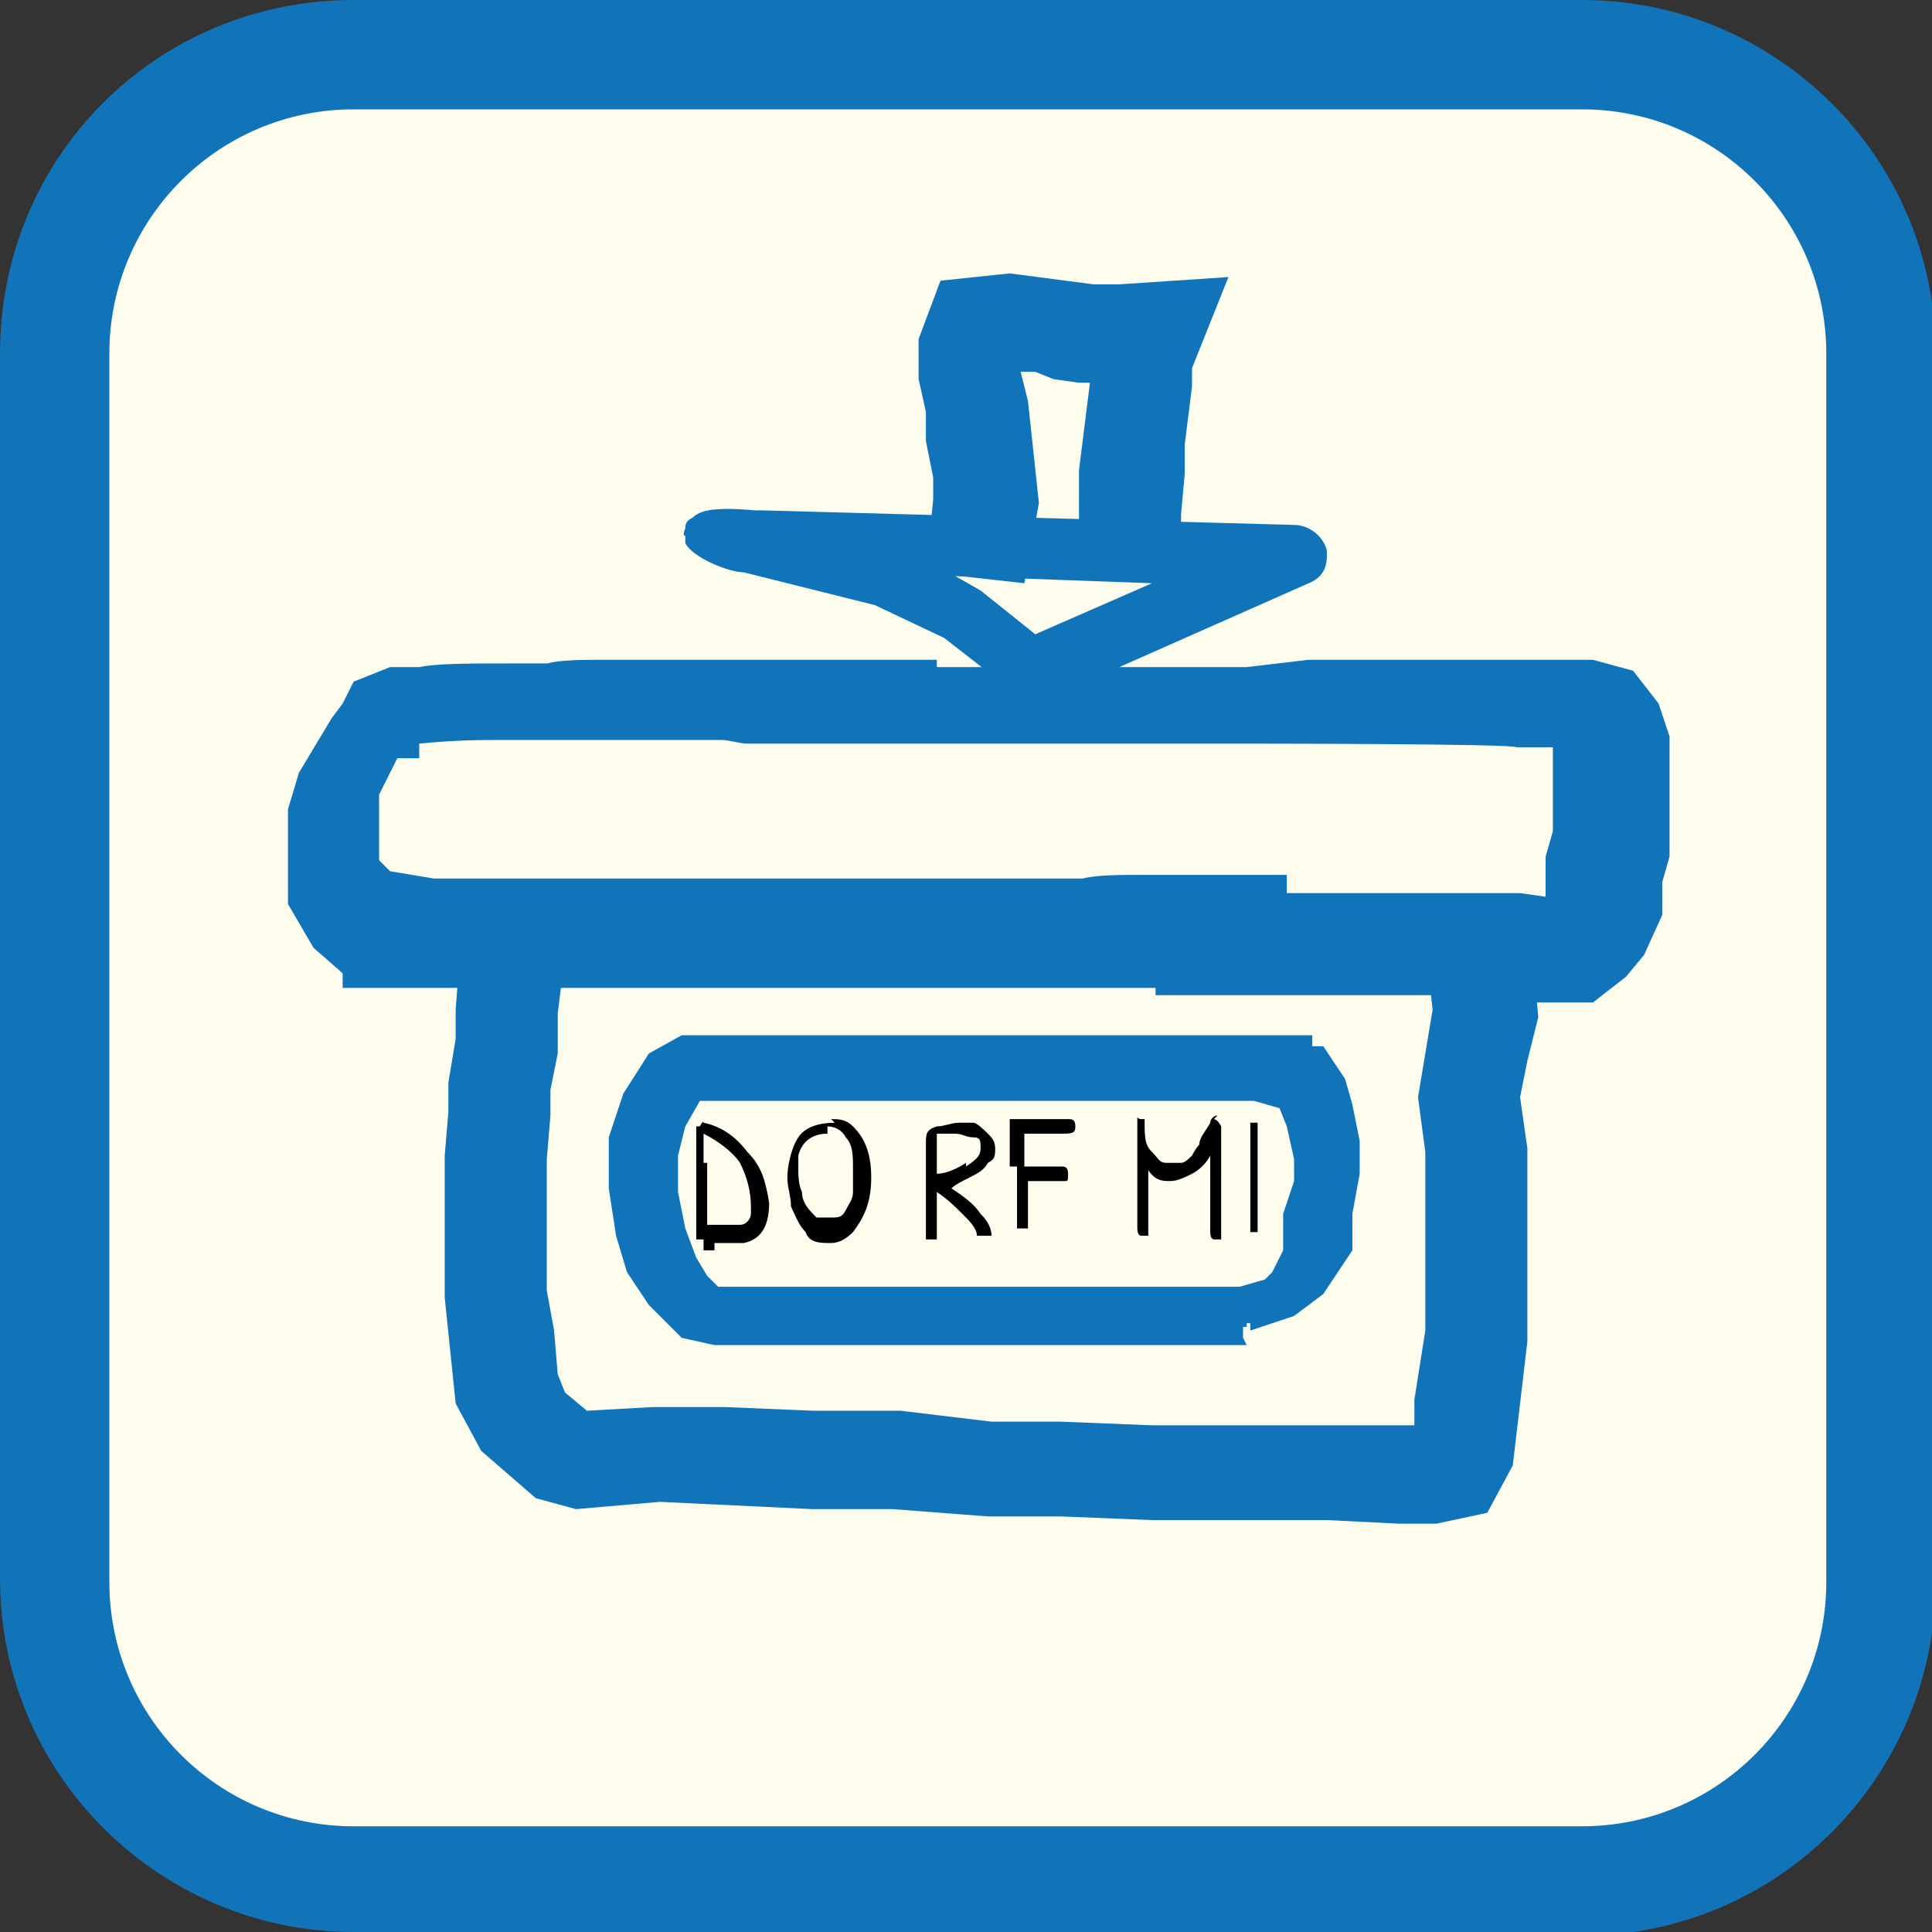 <?xml version="1.0" encoding="UTF-8"?>
<svg xmlns="http://www.w3.org/2000/svg" version="1.1" viewBox="0 0 53 53">
  <rect x="0" y="0" width="53" height="53" fill="#333333" stroke="none"/>
  <defs>
    <style>
      .cls-1 {
        fill: #1174b9;
      }

      .cls-2 {
        fill: #fffdee;
      }
    </style>
  </defs>
  <!-- Generator: Adobe Illustrator 28.7.4, SVG Export Plug-In . SVG Version: 1.2.0 Build 166)  -->
  <g>
    <g id="Layer_1">
      <g>
        <g>
          <rect class="cls-2" x="1.5" y="1.5" width="50" height="50" rx="8.2" ry="8.2"/>
          <path class="cls-1" d="M43.3,53H9.7c-5.3,0-9.7-4.3-9.7-9.7V9.7C0,4.3,4.3,0,9.7,0h33.7c5.3,0,9.7,4.3,9.7,9.7v33.7c0,5.3-4.3,9.7-9.7,9.7ZM9.7,3c-3.7,0-6.7,3-6.7,6.7v33.7c0,3.7,3,6.7,6.7,6.7h33.7c3.7,0,6.7-3,6.7-6.7V9.7c0-3.7-3-6.7-6.7-6.7H9.7Z"/>
        </g>
        <g>
          <path class="cls-1" d="M42.9,26.4l-1.5-.2h-8.7c0-.1-1.5-.2-1.5-.2h-9.7c0-.1-1.6,0-1.6,0h-9.5c0-.1-.5-.3-.5-.3l-.6-.5-.5-.8v-2.2l.2-.6.3-.5.2-.4.3-.5.4-.5.2-.4.5-.2h.7c0-.1,2.4-.1,2.4-.1h1.1c0-.1,1.4-.1,1.4-.1h6.4c0,.1.5,0,.5,0h1.3c0,.1,1.6.2,1.6.2h7.9l1.6-.2h.8c0,.1,1.5,0,1.5,0h2.6c0,.1,1.6.1,1.6.1h1.1l.8.2.4.5.2.6v2.9l-.2.8v.8l-.3.7-.4.5-.6.5h-.4,0ZM34.1,25.5h7.4l1.1.2.3-.2.3-.3.2-.6v-.8l.2-.8v-2.7l-.3-.5-.2-.2h-.5c0-.1-.9-.1-.9-.1h-6.6c0-.1-1.5,0-1.5,0h-10.7c0-.1-.6,0-.6,0h-.8c0-.1-1.7-.1-1.7-.1h-6.2c0,.1-2.4.1-2.4.1h-.5l-.2.2v.2c-.1,0-.5.5-.5.5l-.2.5-.2.4-.2.4v2.4l.5.6.4.3h.3l1.2.2h9.8c0-.1,3.3,0,3.3,0h4.9c0-.1,1.6-.1,1.6-.1h2.9c0,.1-.2.4-.2.4Z"/>
          <path class="cls-1" d="M43.7,27.5h-1.8v-.2h-.6c0,0-9.6,0-9.6,0v-.2c-.2,0-.4,0-.6,0h-10.6s0,0,0,0c-.2,0-.4,0-.5,0h-10.6s0-.4,0-.4l-.8-.7-.7-1.2v-2.6l.3-1,.9-1.5.3-.4.3-.6,1-.4h.8c.5-.1,1.3-.1,2.5-.1h1c.4-.1,1-.1,1.5-.1h9.2v.2c.2,0,.5,0,.7,0h7.8s1.7-.2,1.7-.2h1.8c.1,0,.3,0,.4,0h3.7s0,0,0,0c.2,0,.4,0,.6,0h1.3s1.1.3,1.1.3l.7.9.3.9v3.3s-.2.7-.2.7v.9l-.5,1.1-.5.6-.9.7ZM33.4,24.8h0ZM35.3,24.5h6.4s.7.1.7.1v-.2c0,0,0-.9,0-.9l.2-.7v-2.3h-1c0-.1-7.5-.1-7.5-.1-.1,0-.3,0-.4,0h-11.3s-1.9,0-1.9,0h0c-.2,0-.5-.1-.7-.1h-6.1c-.5,0-1.2,0-2.2.1v.4h-.6s-.5,1-.5,1v1.8l.3.3,1.2.2h9.6c.4,0,1.3,0,3.5,0h4.7c.4-.1,1-.1,1.7-.1h3.9v.4Z"/>
        </g>
        <g>
          <polygon class="cls-1" points="39.3 40.8 38.4 40.8 36.4 40.7 31.6 40.7 31.6 40.7 29.1 40.6 27.1 40.6 24.6 40.4 22.3 40.4 22.3 40.4 19.9 40.3 18.1 40.2 15.9 40.4 15.2 40.2 14.6 39.7 14 39.2 13.5 38.2 13.3 36.6 13.2 35.5 13.2 31.7 13.3 30.6 13.3 29.8 13.5 28.6 13.5 27.7 13.6 26.7 13.8 26 14.6 26.2 14.4 26.8 14.3 27.7 14.3 28.7 14.1 29.8 14.1 30.6 14 31.7 14 35.5 14.2 36.6 14.3 38 14.7 38.8 15.2 39.3 15.6 39.6 16 39.7 18 39.6 19.9 39.6 22.3 39.7 24.6 39.7 27.1 40 29.1 40 29.1 40 31.6 40.1 36.4 40.1 36.5 40.1 38.4 40.1 39.2 40.1 39.5 40.1 39.7 39.8 39.8 38.5 40.1 36.6 40.1 31.5 39.9 30.1 40.1 28.8 40.3 27.7 40.2 26.9 40.1 25.9 41 25.8 41.1 26.9 41.2 27.8 40.9 28.9 40.7 30.1 40.9 31.5 40.9 36.7 40.7 38.5 40.5 39.9 40.1 40.6 39.3 40.8"/>
          <polygon class="cls-1" points="39.4 41.8 38.4 41.8 36.4 41.7 31.6 41.7 29.1 41.6 27.1 41.6 24.5 41.4 22.3 41.4 18.1 41.2 15.8 41.4 14.7 41.1 13.2 39.8 12.5 38.5 12.2 35.6 12.2 31.7 12.3 30.5 12.3 29.7 12.5 28.5 12.5 27.7 12.6 26.4 13.1 24.8 15.9 25.5 15.4 27 15.3 27.8 15.3 28.9 15.1 29.9 15.1 30.6 15 31.8 15 35.4 15.2 36.5 15.3 37.7 15.5 38.2 16.1 38.7 17.9 38.6 19.9 38.6 22.3 38.7 24.7 38.7 27.2 39 29.1 39 31.6 39.1 38.8 39.1 38.8 38.4 39.1 36.5 39.1 31.6 38.9 30.1 39.3 27.7 39 25 41.9 24.7 42.2 27.9 41.9 29.1 41.7 30.1 41.9 31.5 41.9 36.8 41.5 40.2 40.8 41.5 39.4 41.8"/>
        </g>
        <g>
          <path class="cls-1" d="M34.2,36.4h-14.5l-.8-.2-.7-.7-.5-.8-.3-1-.2-1.2v-1.2l.3-1,.6-1,.7-.4h16.7c0,.1.5.3.5.3l.4.6.2.7.2,1v.8l-.2,1v1l-.6,1-.6.5-1.2.4h0v.3h0ZM22,35.8h12.1l.9-.3.3-.3.4-.8v-1l.3-1v-.7l-.2-1-.2-.6-.2-.3h-.2l-.7-.2h-15.3l-.3.2-.5.8-.2.9v1.1l.2,1.1.3.9.4.7.5.5h2.4c0,0,0,0,0,0Z"/>
          <path class="cls-1" d="M34.2,36.9h-14.6s-.9-.2-.9-.2l-.9-.9-.6-.9-.3-1-.2-1.3v-1.4s.4-1.2.4-1.2l.7-1.1.9-.5h17.3v.3c0,0,.1,0,.2,0h.1c0,0,.6.9.6.9l.2.7.2,1v.9s-.2,1.1-.2,1.1v1s-.8,1.2-.8,1.2l-.8.6-1.2.4v-.2h-.2v.4ZM22,35.3h12l.7-.2.2-.2.3-.6v-1s.3-.9.3-.9v-.6l-.2-.9-.2-.5-.7-.2h-15.2c0,0-.4.7-.4.7l-.2.8v1l.2,1,.3.8.3.5.3.3h2.2ZM17.7,31.5v1s0-1,0-1ZM17.7,31.4h0c0,0,0-.2,0-.2v.2Z"/>
        </g>
        <g>
          <path class="cls-1" d="M28.4,18.6c-.1,0-.2,0-.3-.1l-1.8-1.4-2-1-3.7-.9c-.2,0-1.4-.4-1.3-.6,0-.2,1.3-.1,1.5-.1l14.6.4c.2,0,.4.1.4.3s0,.3-.2.4l-6.9,3s-.3,0-.3,0ZM23.2,15.2l1.4.4h.1l2,1h0l1.7,1.3,5.6-2.4-10.9-.3h.1ZM26.2,17.1h0Z"/>
          <path class="cls-1" d="M28.8,19.1h-.4c-.1,0-.4,0-.7-.2l-1.8-1.4-1.9-.9-3.6-.9c-.4,0-1.4-.4-1.6-.8v-.2c-.1,0,0-.2,0-.2,0-.1,0-.2.2-.3.2-.2.6-.3,1.7-.2h.2s14.6.4,14.6.4h0c.4,0,.8.3.9.7h0s0,0,0,0c0,0,0,0,0,.1,0,.2,0,.6-.5.8l-7,3.1ZM28.4,18.4v.2s0-.2,0-.2h0ZM26.2,15.8l.7.4,1.5,1.2,3.2-1.4-5.5-.2ZM22,15l1.1.3v-.2s-1.1,0-1.1,0Z"/>
        </g>
        <g>
          <polygon class="cls-1" points="31.4 14.9 30.6 14.9 30.6 14 30.6 13 30.7 12.1 30.8 11.3 30.9 10.5 30.9 9.8 31 9.4 30.7 9.5 29.8 9.5 29.2 9.4 28.5 9.2 27.7 9.2 27.2 9.2 27 9.6 27 10.3 27.2 11.1 27.3 12.1 27.4 13 27.5 13.8 27.3 14.9 26.5 14.8 26.6 13.8 26.6 13 26.4 12.1 26.4 11.2 26.2 10.4 26.2 9.5 26.5 8.6 27.7 8.5 28.6 8.6 29.4 8.7 29.9 8.8 30.7 8.8 32.2 8.7 31.7 9.9 31.7 10.5 31.6 11.4 31.5 12.1 31.5 13 31.4 14 31.4 14.9"/>
          <polygon class="cls-1" points="28.1 16 25.4 15.7 25.6 13.7 25.6 13.1 25.4 12.1 25.4 11.3 25.2 10.4 25.2 9.3 25.8 7.7 27.7 7.5 30 7.8 30.7 7.8 33.7 7.6 32.7 10.1 32.7 10.6 32.5 12.2 32.5 13 32.4 14.1 32.4 15.9 29.6 15.9 29.6 12.9 29.9 10.5 29.6 10.5 28.9 10.4 28.4 10.2 28 10.2 28.2 11 28.5 13.8 28.1 16"/>
        </g>
        <path d="M19.1,33.8h0v-2.9h.1c.1-.2.1-.1.1-.1h0c.5.1.9.4,1.2.8.4.4.5.8.6,1.4,0,.6-.2,1-.7,1.1h-.8v.2h-.3v-.3h-.2v-.2ZM19.4,31.9v1.7h.9c.2,0,.3-.2.3-.3v-.2c0-.4-.1-.8-.3-1.2-.2-.3-.6-.6-1-.8v.8s.1,0,.1,0Z"/>
        <path d="M22.8,30.7c.2,0,.4,0,.6.2.3.3.5.7.5,1.4s-.2,1.1-.5,1.5c-.2.2-.4.3-.6.3-.3,0-.6,0-.7-.3-.2-.2-.3-.5-.4-.7,0-.3-.1-.5-.1-.8s.1-.8.3-1.1c.2-.3.6-.4,1-.4h0ZM22.7,31.1c-.4,0-.7.2-.8.6v.4c0,.1,0,.4.1.6,0,.3.2.5.4.7h.4c.2,0,.3,0,.4-.2s.2-.3.2-.5v-.6c0-.4,0-.7-.2-.9-.1-.2-.3-.3-.5-.3h0v.2Z"/>
        <path d="M25.7,34h-.3v-2.6c0-.3,0-.4.3-.5.2,0,.4-.1.6-.1h.4c.1,0,.3.2.4.3.1.1.2.2.2.4s0,.3-.2.4c-.1.2-.3.3-.5.4s-.4.2-.5.3c.3.2.6.4.8.7.2.2.3.4.3.6s0,0,0,0h-.4c0-.2-.2-.4-.4-.6-.2-.2-.4-.4-.7-.6v1.2h0ZM26.5,32c.3-.2.4-.3.4-.5s0-.3-.2-.3-.3-.1-.5-.1h-.5v1.1c.2,0,.5-.1.8-.3h0Z"/>
        <path d="M27.7,32.3h0v-1.6h1.6c.1,0,.2,0,.2.2s-.1.2-.4.2h-1v.9h1c.1,0,.2,0,.2.2s0,.2-.1.2h-1v1.3h1.4-1.7v-1.7h-.2v.3Z"/>
        <path d="M33.3,30.7s.1,0,.2.2v3.1h-.2c0,0-.1,0-.1-.2v-2.1c-.1.2-.3.4-.5.5s-.4.2-.6.2-.4,0-.6-.3v1.8h-.2c0,0-.1,0-.1-.2v-3c0-.1,0,0,.1,0h.1c0,.5,0,.7.2.9s.2.3.4.3h.4c.1,0,.2-.1.3-.2,0,0,.1-.2.2-.3,0-.2.2-.4.3-.6,0-.1.1-.2.2-.2h0Z"/>
        <path d="M34.3,30.8h.2c0,0,0,0,0,.1v2.9h-.2v-2.9h0Z"/>
      </g>
    </g>
  </g>
</svg>